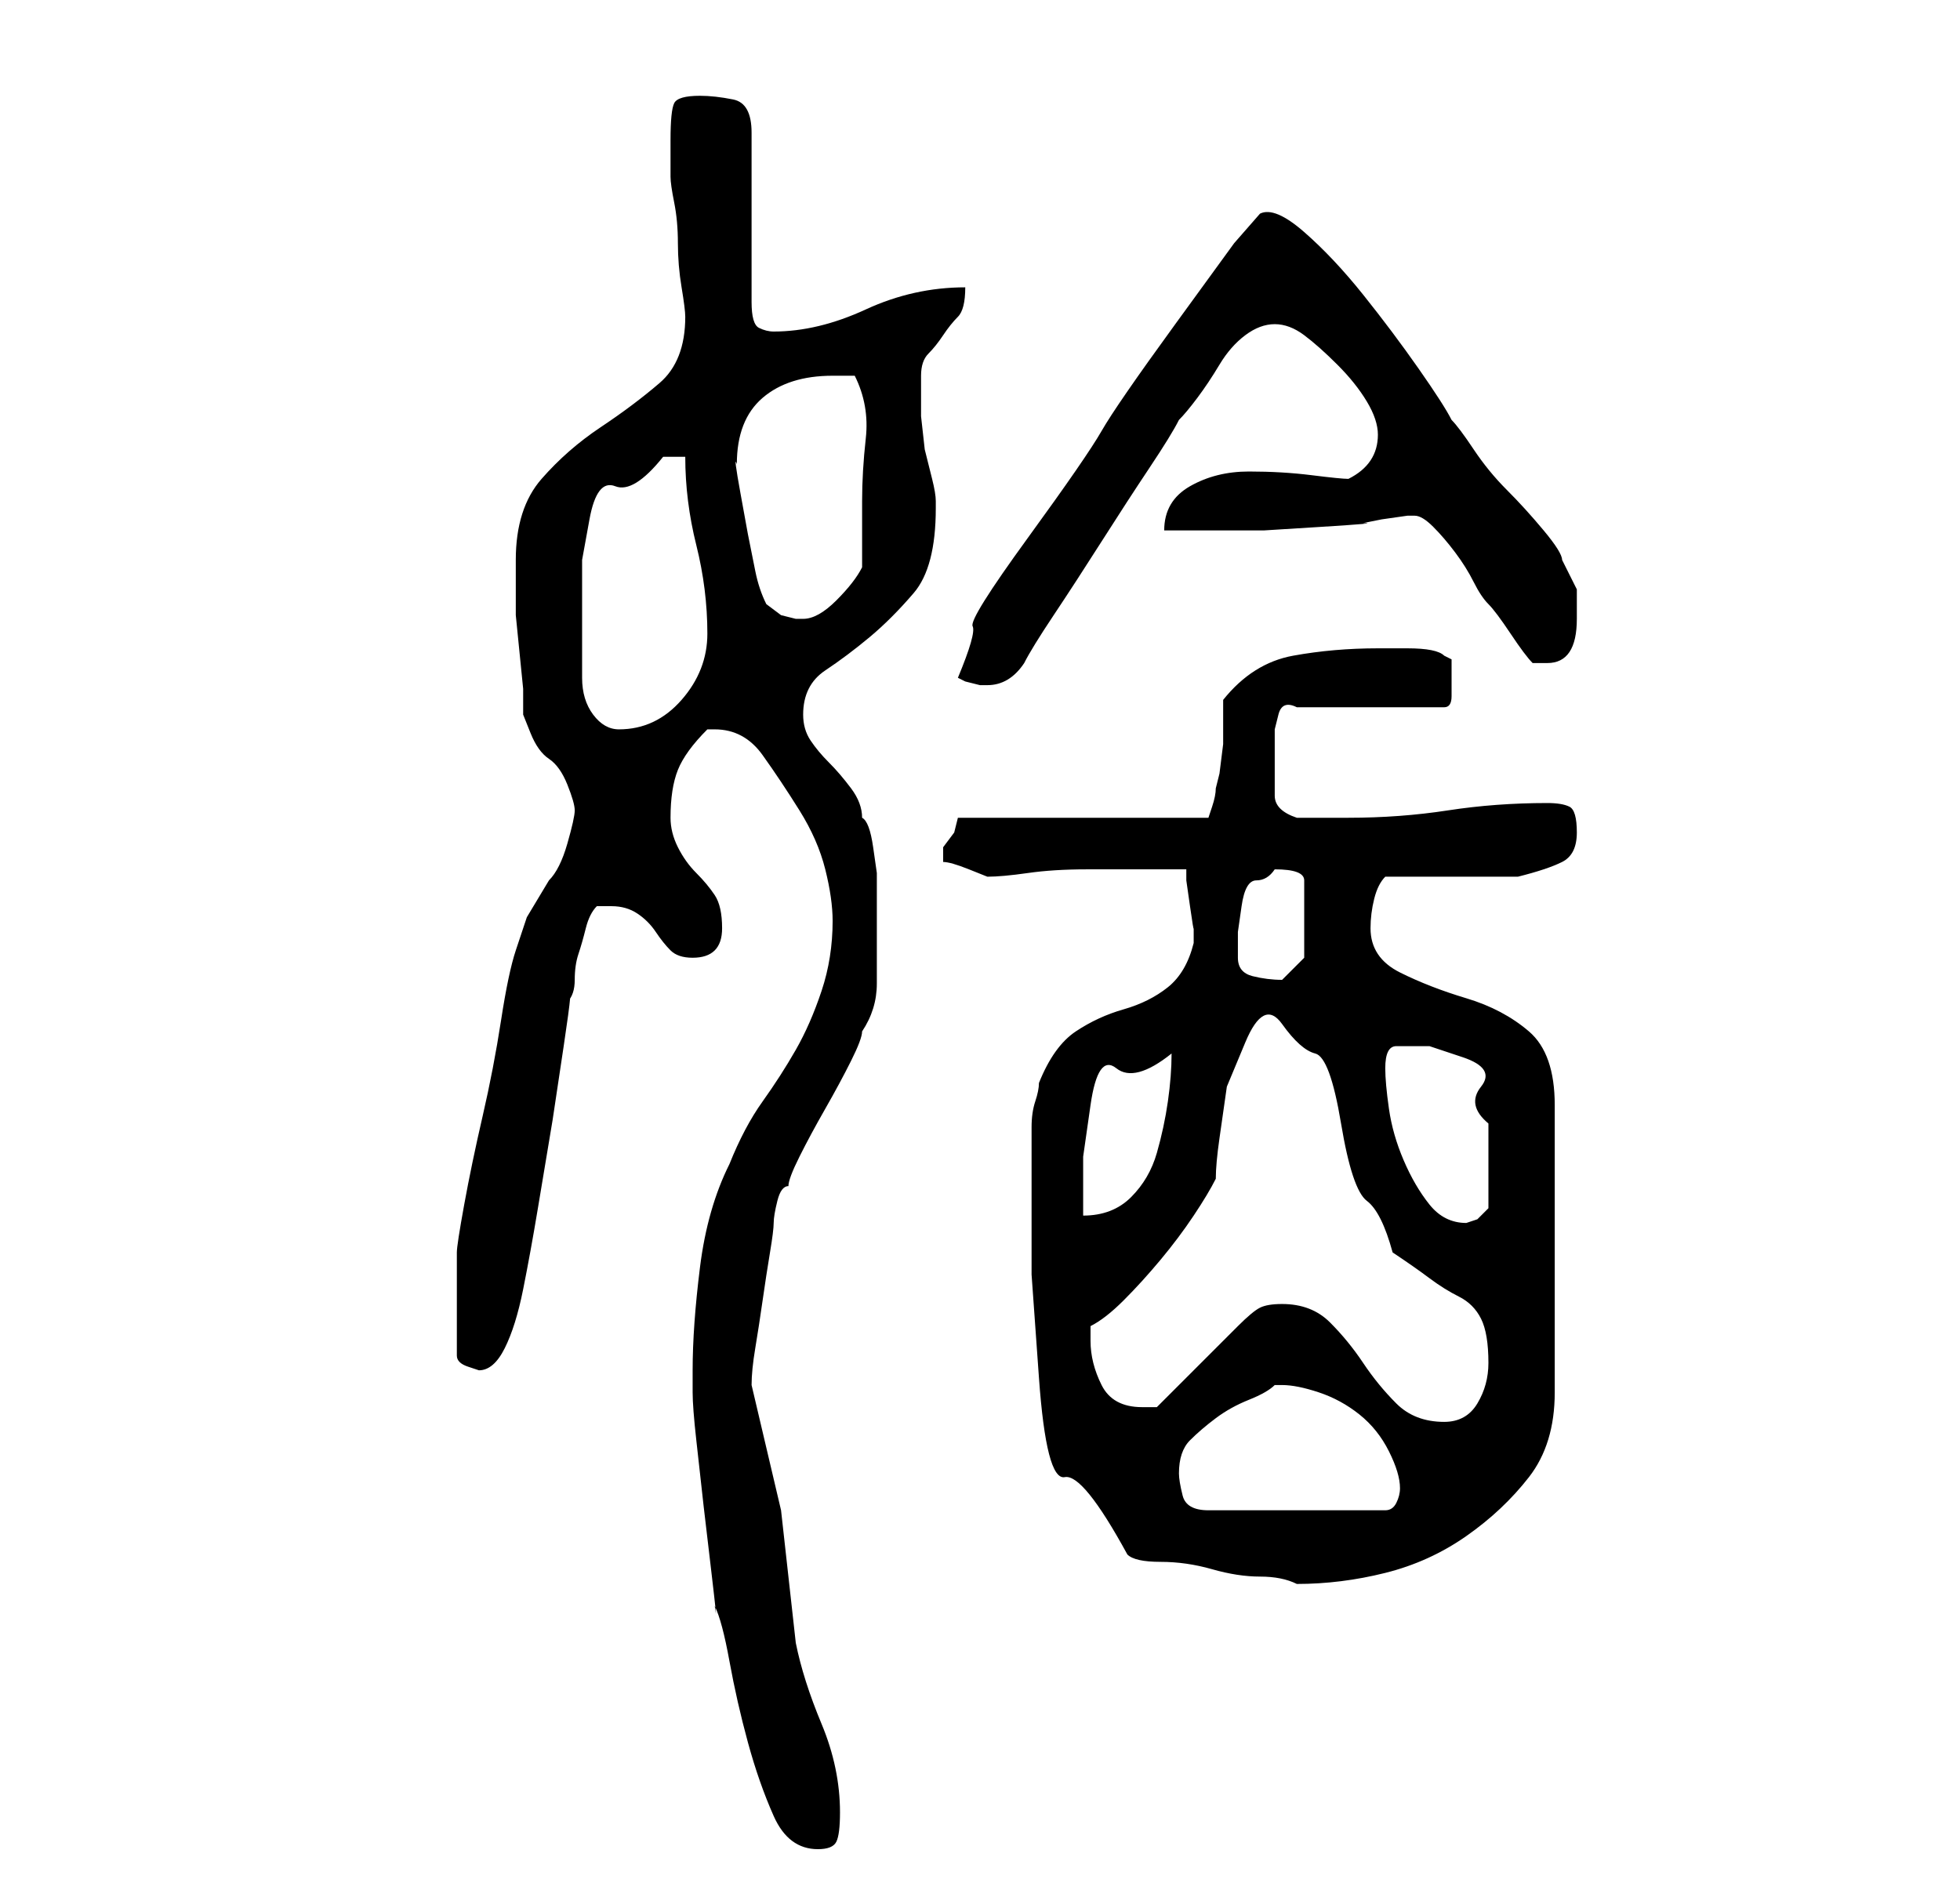 <?xml version="1.0" standalone="no"?>
<!DOCTYPE svg PUBLIC "-//W3C//DTD SVG 1.1//EN" "http://www.w3.org/Graphics/SVG/1.1/DTD/svg11.dtd" >
<svg xmlns="http://www.w3.org/2000/svg" xmlns:xlink="http://www.w3.org/1999/xlink" version="1.1" viewBox="-10 0 266 256">
   <path fill="currentColor"
d="M84 186v3q0 2 0.5 6.5l1 9t1 8.5t0.5 5q1 2 2 7.5t2.5 11t3.5 10t6 4.5q2 0 2.5 -1t0.5 -4q0 -6 -2.5 -12t-3.5 -11l-2 -18t-4 -17q0 -2 0.5 -5t1 -6.5t1 -6.5t0.5 -4t0.5 -3t1.5 -2q0 -1 1.5 -4t3.5 -6.5t3.5 -6.5t1.5 -4q2 -3 2 -6.5v-7.5v-4v-3.5t-0.5 -3.5t-1.5 -4
q0 -2 -1.5 -4t-3 -3.5t-2.5 -3t-1 -3.5q0 -4 3 -6t6 -4.5t6 -6t3 -11.5v-1q0 -1 -0.5 -3l-1 -4t-0.5 -4.5v-2.5v-3q0 -2 1 -3t2 -2.5t2 -2.5t1 -4q-7 0 -13.5 3t-12.5 3q-1 0 -2 -0.5t-1 -3.5v-23q0 -4 -2.5 -4.5t-4.5 -0.5q-3 0 -3.5 1t-0.5 5v5q0 1 0.5 3.5t0.5 5.5t0.5 6
t0.5 4q0 6 -3.5 9t-8 6t-8 7t-3.5 11v3v4.5t0.5 5t0.5 5v3.5t1 2.5t2.5 3.5t2.5 3.5t1 3.5t-1 4.5t-2.5 5l-3 5t-1.5 4.5q-1 3 -2 9.5t-2.5 13t-2.5 12t-1 6.5v3.5v4.5v3v3q0 1 1.5 1.5l1.5 0.5q2 0 3.5 -3t2.5 -8t2 -11l2 -12t1.5 -10t0.5 -6q1 -1 1 -3t0.5 -3.5t1 -3.5
t1.5 -3h2q2 0 3.5 1t2.5 2.5t2 2.5t3 1t3 -1t1 -3q0 -3 -1 -4.5t-2.5 -3t-2.5 -3.5t-1 -4q0 -4 1 -6.5t4 -5.5h1q4 0 6.5 3.5t5 7.5t3.5 8t1 7q0 5 -1.5 9.5t-3.5 8t-4.5 7t-4.5 8.5q-3 6 -4 14t-1 14zM143 211q1 1 4.5 1t7 1t6.5 1t5 1v0q6 0 12 -1.5t11 -5t8.5 -8
t3.5 -11.5v-39q0 -7 -3.5 -10t-8.5 -4.5t-9 -3.5t-4 -6q0 -2 0.5 -4t1.5 -3h18q4 -1 6 -2t2 -4t-1 -3.5t-3 -0.5q-7 0 -13.5 1t-13.5 1h-7q-3 -1 -3 -3v-4v-3v-2t0.5 -2t2.5 -1h20q1 0 1 -1.5v-2.5v-2.5t-1 -0.5q-1 -1 -5 -1h-4q-6 0 -11.5 1t-9.5 6v2.5v3.5t-0.5 4l-0.5 2
q0 1 -0.5 2.5l-0.5 1.5h-34l-0.5 2t-1.5 2v1v1q1 0 3.5 1l2.5 1q2 0 5.5 -0.5t8 -0.5h8.5h5v1.5t0.5 3.5t0.5 3v2q-1 4 -3.5 6t-6 3t-6.5 3t-5 7q0 1 -0.5 2.5t-0.5 3.5v4v3v13t1 14t3.5 13.5t8.5 10.5zM150 200q0 -3 1.5 -4.5t3.5 -3t4.5 -2.5t3.5 -2h1q2 0 5 1t5.5 3t4 5
t1.5 5q0 1 -0.5 2t-1.5 1h-24q-3 0 -3.5 -2t-0.5 -3zM164 177q-2 0 -3 0.5t-3 2.5l-2.5 2.5l-3 3l-3 3l-2.5 2.5h-2q-4 0 -5.5 -3t-1.5 -6v-2q2 -1 4.5 -3.5t5 -5.5t4.5 -6t3 -5q0 -2 0.5 -5.5l1 -7t2.5 -6t5 -2.5t4.5 4t3.5 9.5t3.5 10.5t3.5 7q3 2 5 3.5t4 2.5t3 3t1 6
q0 3 -1.5 5.5t-4.5 2.5q-4 0 -6.5 -2.5t-4.5 -5.5t-4.5 -5.5t-6.5 -2.5zM178 145q0 -3 1.5 -3h4.5t4.5 1.5t2.5 4t1 5v5.5v6l-1.5 1.5t-1.5 0.5q-3 0 -5 -2.5t-3.5 -6t-2 -7t-0.5 -5.5zM149 143q0 3 -0.5 6.5t-1.5 7t-3.5 6t-6.5 2.5v-8t1 -7t3.5 -5t7.5 -2zM158 130v-3.5
t0.5 -3.5t2 -3.5t2.5 -1.5q4 0 4 1.5v5.5v5t-3 3q-2 0 -4 -0.5t-2 -2.5zM69 83v-7t1 -5.5t3.5 -4.5t6.5 -4h0.5h0.5h0.5h1.5q0 6 1.5 12t1.5 12q0 5 -3.5 9t-8.5 4q-2 0 -3.5 -2t-1.5 -5v-5v-4zM120 92l1 0.5t2 0.5h1q3 0 5 -3q1 -2 4 -6.5t6.5 -10t6.5 -10t4 -6.5
q1 -1 2.5 -3t3 -4.5t3.5 -4t4 -1.5t4 1.5t4.5 4t4 5t1.5 4.5t-1 3.5t-3 2.5q-1 0 -5 -0.5t-8.5 -0.5t-8 2t-3.5 6h6h7.5t8 -0.5t5.5 -0.5l2.5 -0.5t3.5 -0.5h1q1 0 2.5 1.5t3 3.5t2.5 4t2 3t3 4t3 4h1h1q2 0 3 -1.5t1 -4.5v-4t-2 -4q0 -1 -2.5 -4t-5 -5.5t-4.5 -5.5t-3 -4
q-1 -2 -4.5 -7t-7.5 -10t-8 -8.5t-6 -2.5l-3.5 4t-8 11t-10 14.5t-10 14.5t-7.5 12t-2 7zM94 82q-1 -2 -1.5 -4.5l-1 -5t-1 -5.5t-0.5 -4q0 -6 3.5 -9t9.5 -3h3q2 4 1.5 8.5t-0.5 8.5v9q-1 2 -3.5 4.5t-4.5 2.5h-1l-2 -0.5t-2 -1.5z" />
</svg>
